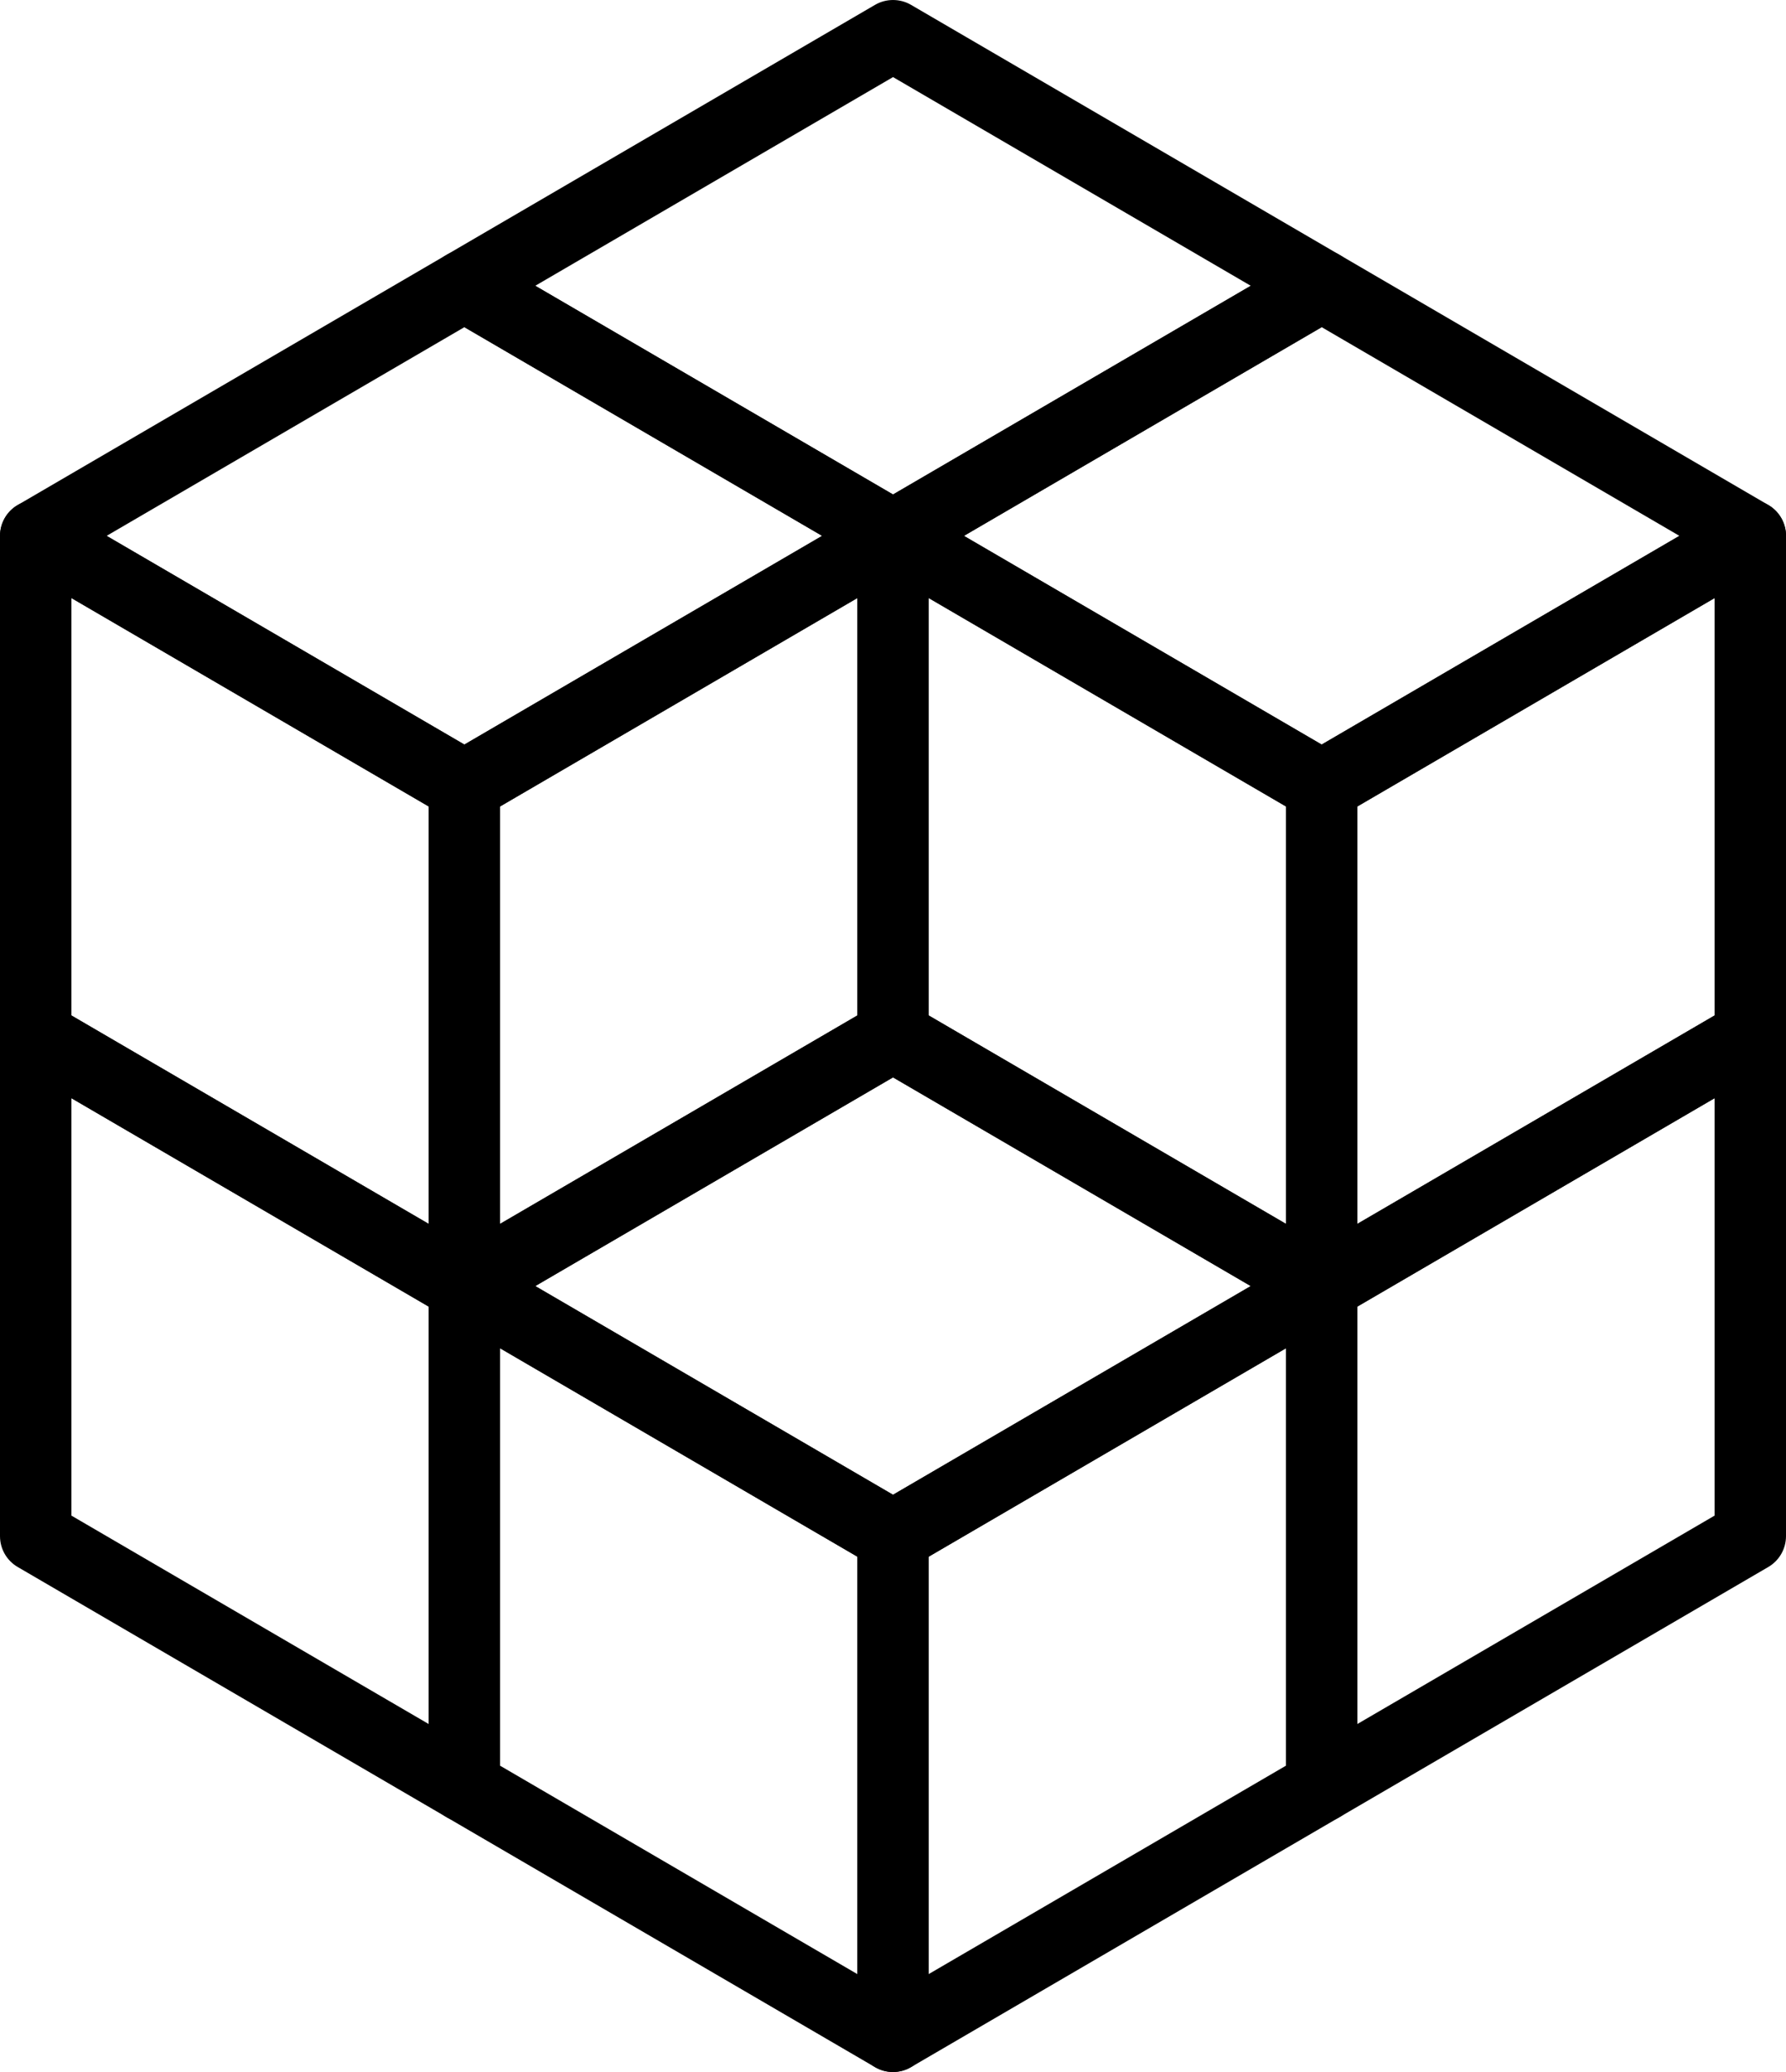 <svg  fill="#000000" xmlns="http://www.w3.org/2000/svg" xmlns:xlink="http://www.w3.org/1999/xlink" viewBox="0 0 50 58" version="1.1" x="0px" y="0px"><title>36 -Space Geometry- (Outline)</title><desc>Created with Sketch.</desc><g stroke="none" stroke-width="1" fill="none" fill-rule="evenodd"><g transform="translate(-718, -690)" fill="#000000"><g transform="translate(718, 690)"><path d="M2,28.426 L12,34.259 L12,22.574 L2,16.741 L2,28.426 Z M13,37 C12.826,37 12.651,36.955 12.496,36.864 L0.496,29.864 C0.188,29.685 0,29.356 0,29 L0,15 C0,14.642 0.191,14.311 0.502,14.133 C0.813,13.956 1.195,13.956 1.504,14.136 L13.504,21.136 C13.812,21.316 14,21.645 14,22 L14,36 C14,36.358 13.809,36.689 13.498,36.867 C13.344,36.956 13.172,37 13,37 L13,37 Z"></path><path d="M14,22.574 L14,34.259 L24,28.426 L24,16.741 L14,22.574 Z M13,37 C12.828,37 12.656,36.955 12.502,36.867 C12.191,36.689 12,36.358 12,36 L12,22 C12,21.644 12.188,21.315 12.496,21.136 L24.496,14.136 C24.805,13.955 25.188,13.955 25.498,14.133 C25.809,14.311 26,14.642 26,15 L26,29 C26,29.355 25.812,29.684 25.504,29.864 L13.504,36.864 C13.349,36.954 13.174,37 13,37 L13,37 Z"></path><path d="M2.985,15 L13.001,20.842 L23.016,15 L13.001,9.158 L2.985,15 Z M13.001,23 C12.827,23 12.652,22.955 12.497,22.864 L0.497,15.864 C0.189,15.685 0.001,15.355 0.001,15 C0.001,14.645 0.189,14.315 0.497,14.136 L12.497,7.136 C12.807,6.955 13.194,6.955 13.505,7.136 L25.505,14.136 C25.812,14.315 26.001,14.645 26.001,15 C26.001,15.355 25.812,15.685 25.505,15.864 L13.505,22.864 C13.349,22.955 13.174,23 13.001,23 L13.001,23 Z"></path><path d="M26,28.426 L36,34.259 L36,22.574 L26,16.741 L26,28.426 Z M37,37 C36.826,37 36.651,36.955 36.496,36.864 L24.496,29.864 C24.188,29.685 24,29.356 24,29 L24,15 C24,14.642 24.191,14.311 24.502,14.133 C24.813,13.956 25.195,13.956 25.504,14.136 L37.504,21.136 C37.812,21.316 38,21.645 38,22 L38,36 C38,36.358 37.809,36.689 37.498,36.867 C37.344,36.956 37.172,37 37,37 L37,37 Z"></path><path d="M38,22.574 L38,34.259 L48,28.426 L48,16.741 L38,22.574 Z M37,37 C36.828,37 36.656,36.955 36.502,36.867 C36.191,36.689 36,36.358 36,36 L36,22 C36,21.644 36.188,21.315 36.496,21.136 L48.496,14.136 C48.805,13.955 49.188,13.955 49.498,14.133 C49.809,14.311 50,14.642 50,15 L50,29 C50,29.355 49.812,29.684 49.504,29.864 L37.504,36.864 C37.349,36.954 37.174,37 37,37 L37,37 Z"></path><path d="M38,36.574 L38,48.259 L48,42.426 L48,30.741 L38,36.574 Z M37,51 C36.828,51 36.656,50.955 36.502,50.867 C36.191,50.689 36,50.358 36,50 L36,36 C36,35.644 36.188,35.315 36.496,35.136 L48.496,28.136 C48.805,27.955 49.188,27.955 49.498,28.133 C49.809,28.311 50,28.642 50,29 L50,43 C50,43.355 49.812,43.684 49.504,43.864 L37.504,50.864 C37.349,50.954 37.174,51 37,51 L37,51 Z"></path><path d="M2,42.426 L12,48.259 L12,36.574 L2,30.741 L2,42.426 Z M13,51 C12.826,51 12.651,50.955 12.496,50.864 L0.496,43.864 C0.188,43.685 0,43.356 0,43 L0,29 C0,28.642 0.191,28.311 0.502,28.133 C0.813,27.956 1.195,27.956 1.504,28.136 L13.504,35.136 C13.812,35.316 14,35.645 14,36 L14,50 C14,50.358 13.809,50.689 13.498,50.867 C13.344,50.956 13.172,51 13,51 L13,51 Z"></path><path d="M26.985,15 L37.001,20.842 L47.016,15 L37.001,9.158 L26.985,15 Z M37.001,23 C36.827,23 36.652,22.955 36.497,22.864 L24.497,15.864 C24.189,15.685 24.001,15.355 24.001,15 C24.001,14.645 24.189,14.315 24.497,14.136 L36.497,7.136 C36.807,6.955 37.194,6.955 37.505,7.136 L49.505,14.136 C49.812,14.315 50.001,14.645 50.001,15 C50.001,15.355 49.812,15.685 49.505,15.864 L37.505,22.864 C37.349,22.955 37.174,23 37.001,23 L37.001,23 Z"></path><path d="M14,49.426 L24,55.259 L24,43.574 L14,37.741 L14,49.426 Z M25,58 C24.826,58 24.651,57.955 24.496,57.864 L12.496,50.864 C12.188,50.685 12,50.356 12,50 L12,36 C12,35.642 12.191,35.311 12.502,35.133 C12.813,34.956 13.195,34.956 13.504,35.136 L25.504,42.136 C25.812,42.316 26,42.645 26,43 L26,57 C26,57.358 25.809,57.689 25.498,57.867 C25.344,57.956 25.172,58 25,58 L25,58 Z"></path><path d="M26,43.574 L26,55.259 L36,49.426 L36,37.741 L26,43.574 Z M25,58 C24.828,58 24.656,57.955 24.502,57.867 C24.191,57.689 24,57.358 24,57 L24,43 C24,42.644 24.188,42.315 24.496,42.136 L36.496,35.136 C36.805,34.955 37.188,34.955 37.498,35.133 C37.809,35.311 38,35.642 38,36 L38,50 C38,50.355 37.812,50.684 37.504,50.864 L25.504,57.864 C25.349,57.954 25.174,58 25,58 L25,58 Z"></path><path d="M14.985,36 L25.001,41.842 L35.016,36 L25.001,30.158 L14.985,36 Z M25.001,44 C24.827,44 24.652,43.955 24.497,43.864 L12.497,36.864 C12.189,36.685 12.001,36.355 12.001,36 C12.001,35.645 12.189,35.315 12.497,35.136 L24.497,28.136 C24.807,27.955 25.194,27.955 25.505,28.136 L37.505,35.136 C37.812,35.315 38.001,35.645 38.001,36 C38.001,36.355 37.812,36.685 37.505,36.864 L25.505,43.864 C25.349,43.955 25.174,44 25.001,44 L25.001,44 Z"></path><path d="M14.985,8 L25.001,13.842 L35.016,8 L25.001,2.158 L14.985,8 Z M25.001,16 C24.827,16 24.652,15.955 24.497,15.864 L12.497,8.864 C12.189,8.685 12.001,8.355 12.001,8 C12.001,7.645 12.189,7.315 12.497,7.136 L24.497,0.136 C24.807,-0.045 25.194,-0.045 25.505,0.136 L37.505,7.136 C37.812,7.315 38.001,7.645 38.001,8 C38.001,8.355 37.812,8.685 37.505,8.864 L25.505,15.864 C25.349,15.955 25.174,16 25.001,16 L25.001,16 Z"></path></g></g></g></svg>